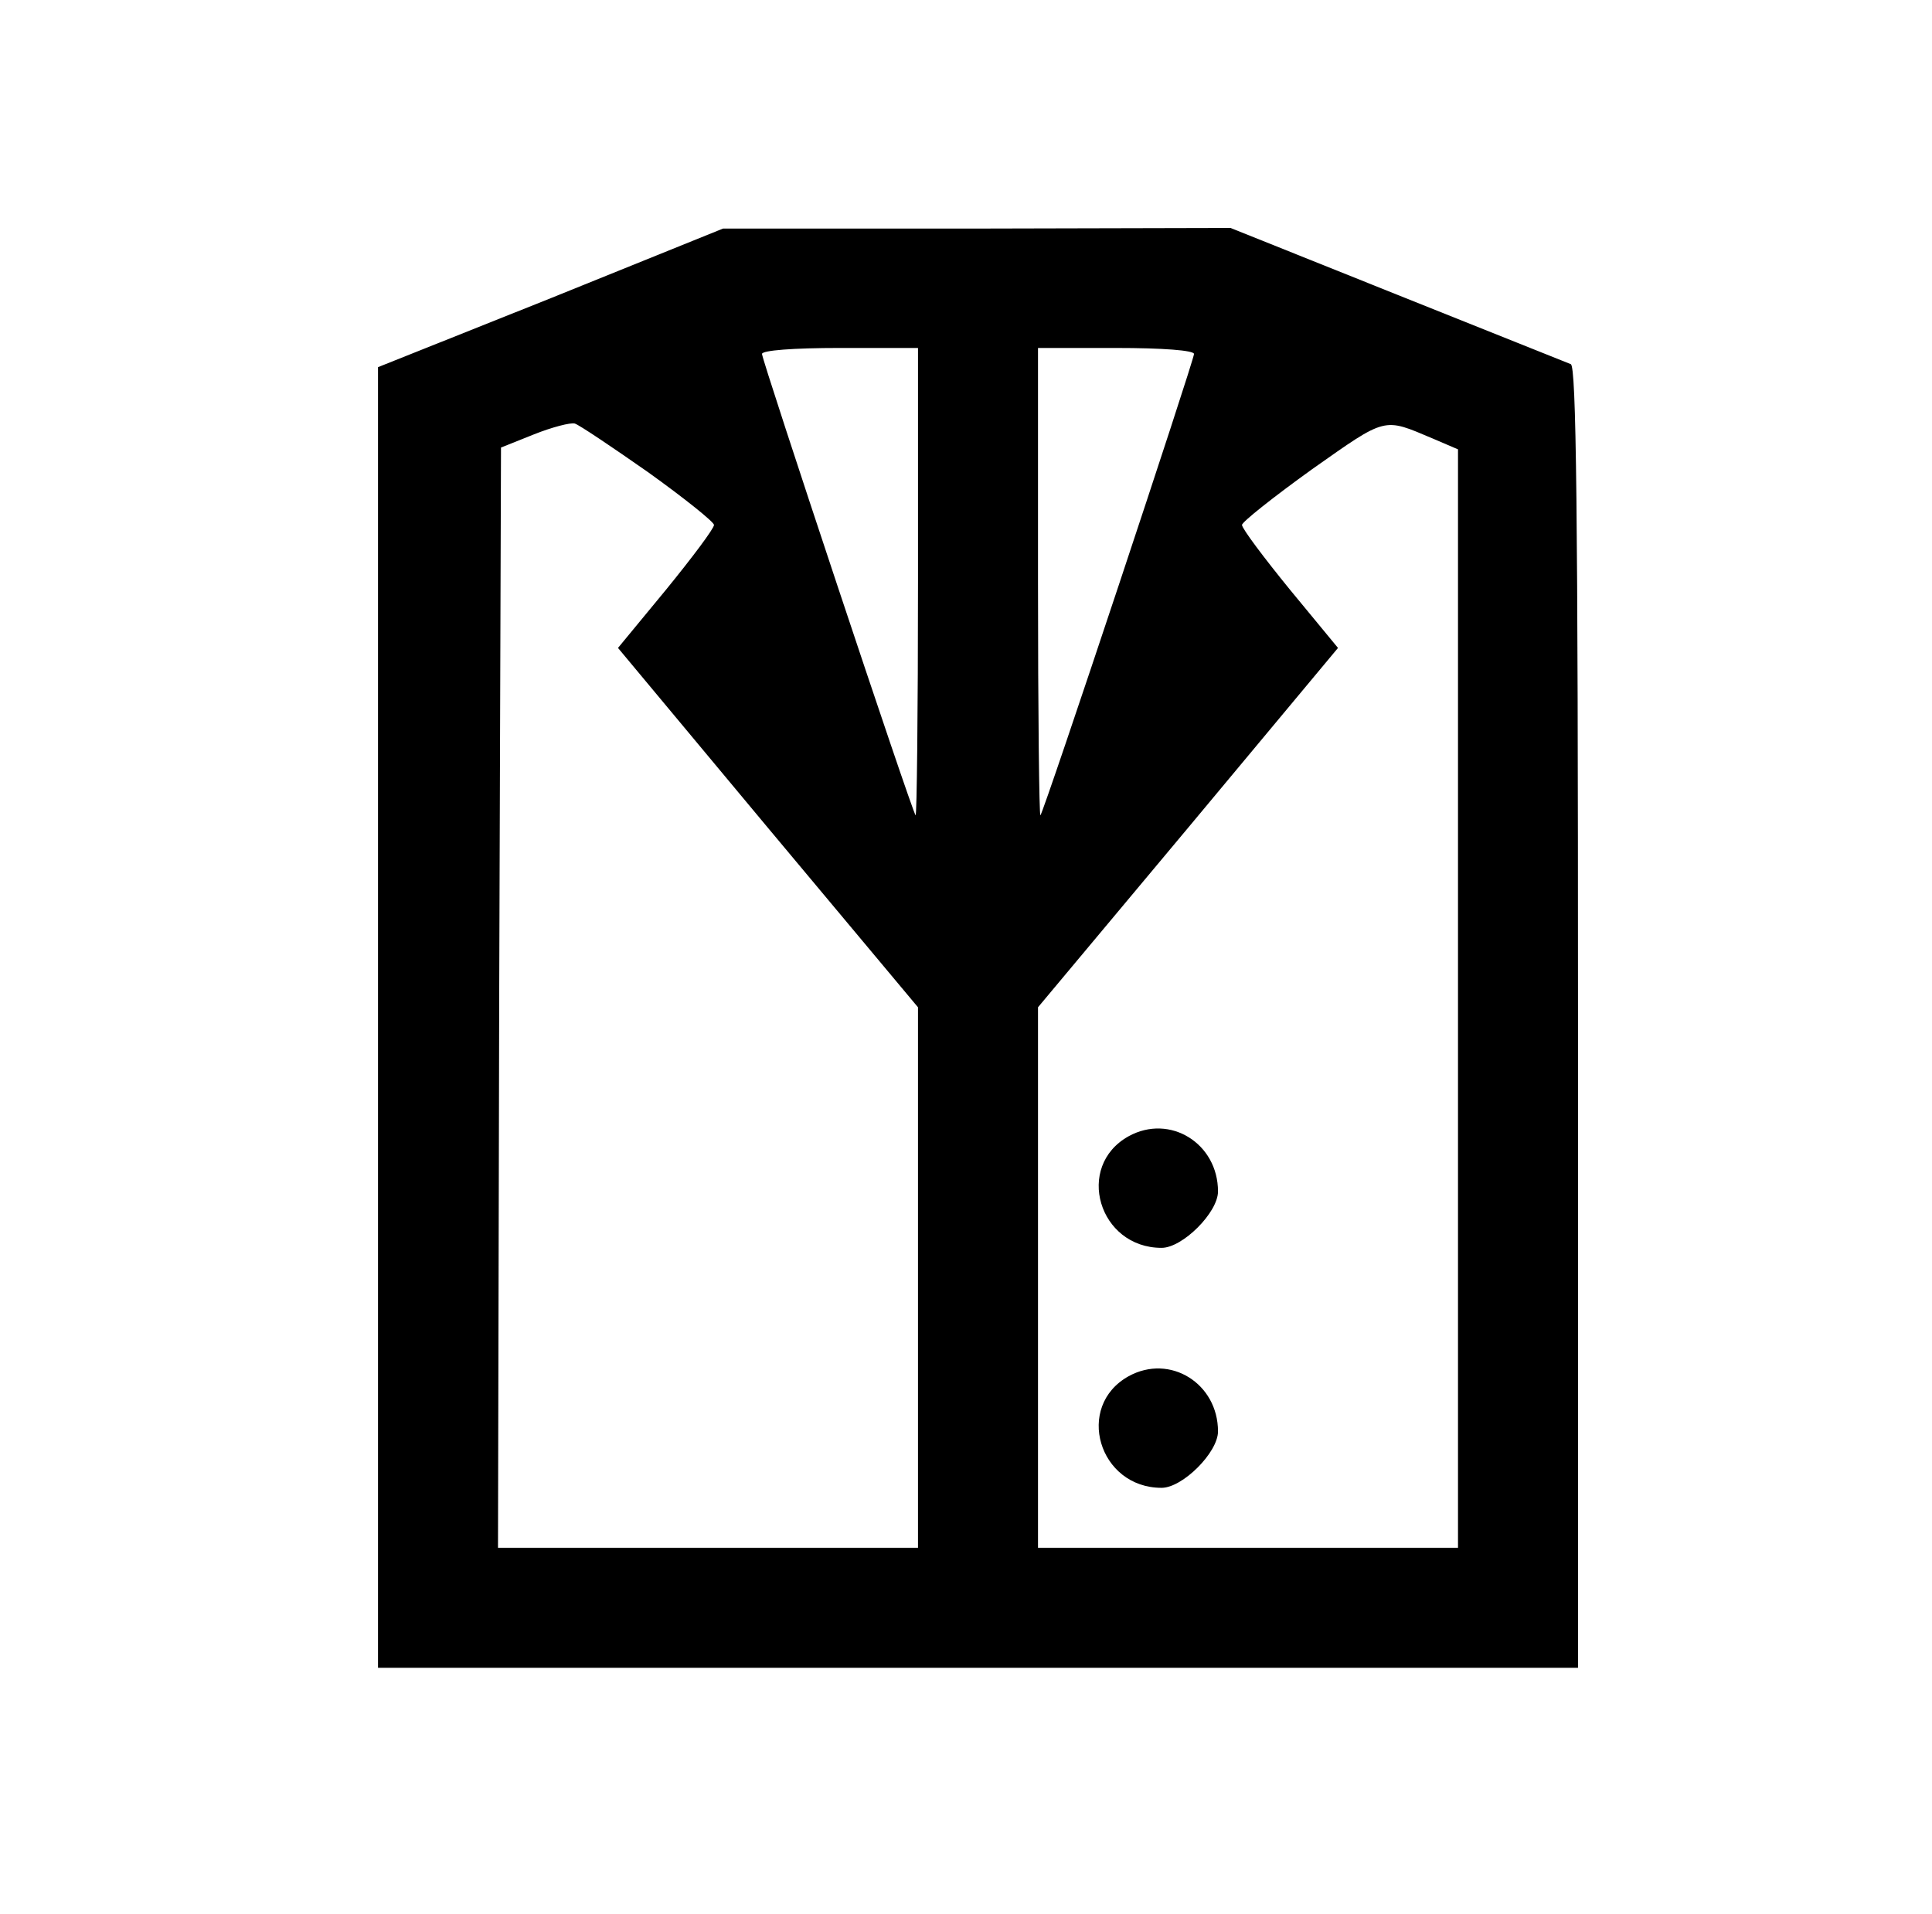 <?xml version="1.0" standalone="no"?>
<!DOCTYPE svg PUBLIC "-//W3C//DTD SVG 20010904//EN"
 "http://www.w3.org/TR/2001/REC-SVG-20010904/DTD/svg10.dtd">
<svg version="1.0" xmlns="http://www.w3.org/2000/svg"
 width="322pt" height="319pt" viewBox="0 0 322 319"
 preserveAspectRatio="xMidYMid meet">

<g transform="translate(0,319) scale(0.1,-0.1)"
fill="#000000" stroke="none">
<path d="M918 2693 l-288 -115 0 -1084 0 -1084 1000 0 1000 0 0 1084 c0 858
-3 1085 -12 1089 -7 3 -138 55 -290 116 l-277 111 -423 -1 -423 0 -287 -116z
m612 -475 c0 -215 -2 -389 -4 -387 -6 6 -256 758 -256 769 0 6 52 10 130 10
l130 0 0 -392z m460 382 c0 -11 -250 -763 -256 -769 -2 -2 -4 172 -4 387 l0
392 130 0 c78 0 130 -4 130 -10z m-910 -197 c60 -43 110 -83 110 -88 0 -6 -36
-54 -80 -108 l-80 -97 250 -300 250 -299 0 -451 0 -450 -350 0 -350 0 2 917 3
917 55 22 c30 12 61 20 68 18 7 -2 62 -39 122 -81z m1308 56 l42 -18 0 -916 0
-915 -350 0 -350 0 0 450 0 451 250 299 250 300 -80 97 c-44 54 -80 102 -80
108 0 5 53 47 117 93 125 88 118 86 201 51z"/>
<path d="M1881 1296 c-90 -50 -50 -186 55 -186 35 0 94 59 94 94 0 80 -80 130
-149 92z"/>
<path d="M1881 896 c-90 -50 -50 -186 55 -186 35 0 94 59 94 94 0 80 -80 130
-149 92z"/>
</g>
</svg>
